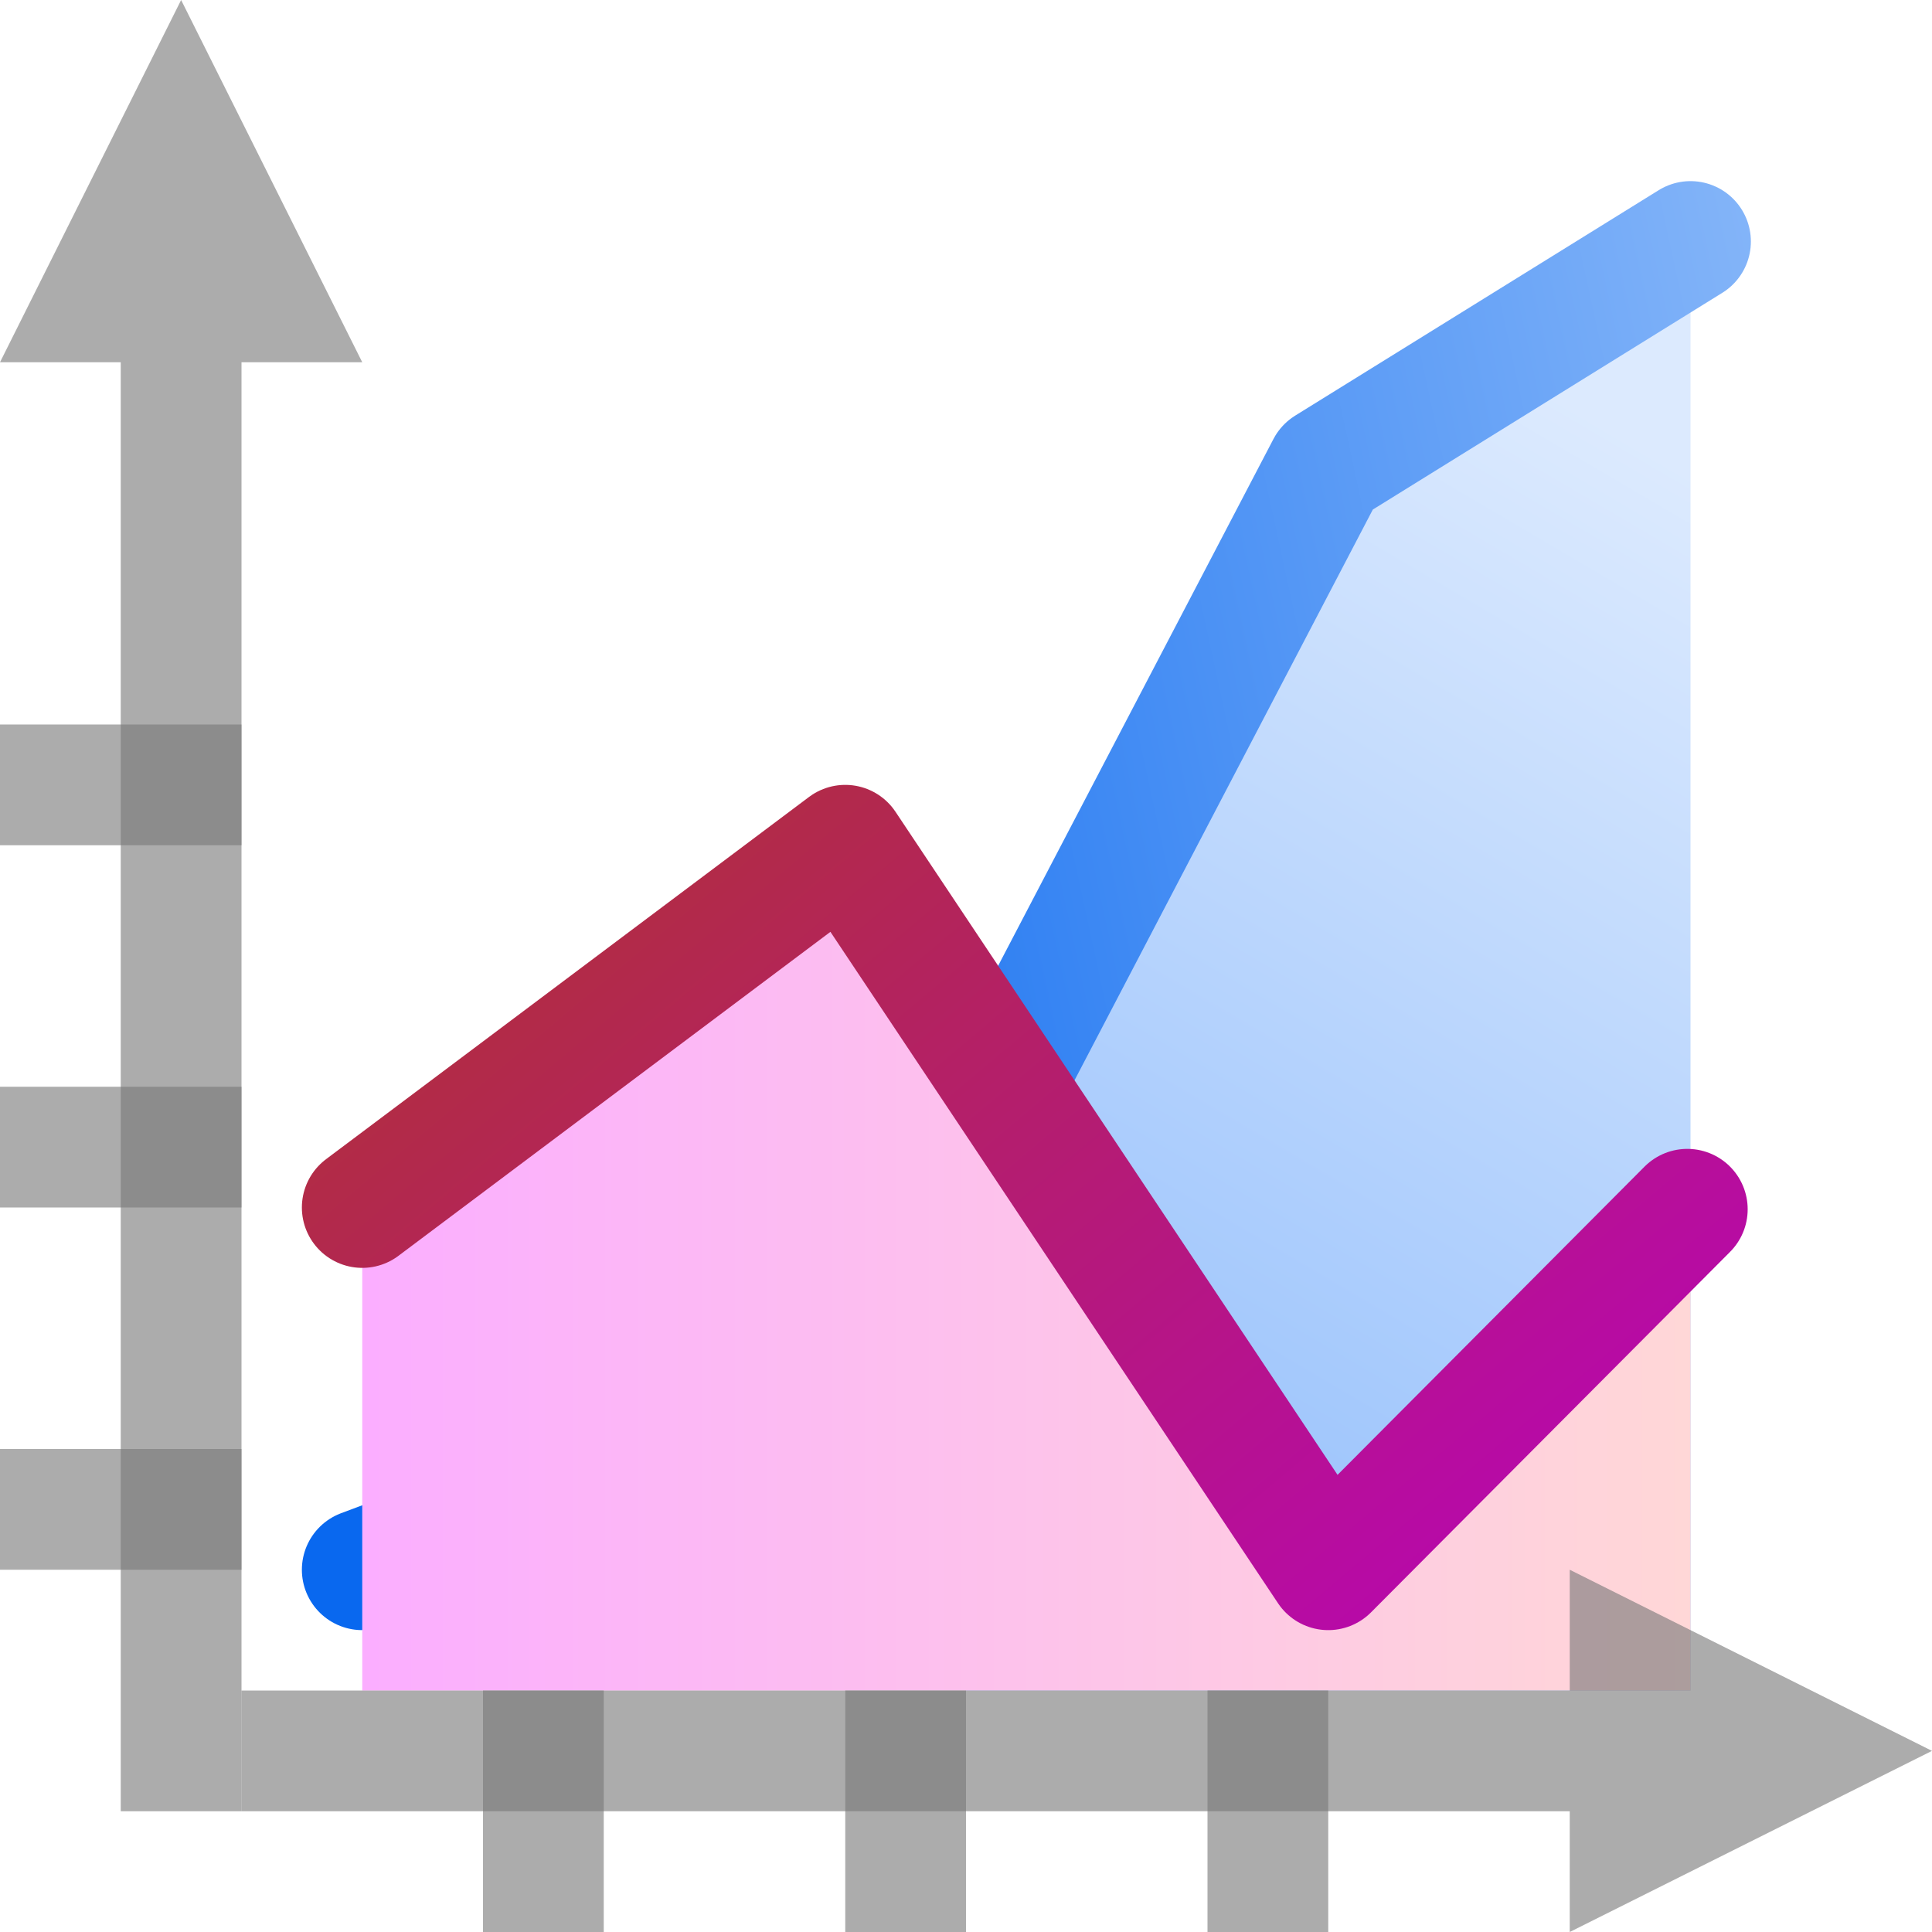 <?xml version="1.0" encoding="UTF-8" standalone="no"?>
<!-- Created with Inkscape (http://www.inkscape.org/) -->
<svg
   xmlns:dc="http://purl.org/dc/elements/1.1/"
   xmlns:cc="http://creativecommons.org/ns#"
   xmlns:rdf="http://www.w3.org/1999/02/22-rdf-syntax-ns#"
   xmlns:svg="http://www.w3.org/2000/svg"
   xmlns="http://www.w3.org/2000/svg"
   xmlns:xlink="http://www.w3.org/1999/xlink"
   xmlns:sodipodi="http://sodipodi.sourceforge.net/DTD/sodipodi-0.dtd"
   xmlns:inkscape="http://www.inkscape.org/namespaces/inkscape"
   width="128"
   height="128"
   id="svg3408"
   sodipodi:version="0.32"
   inkscape:version="0.46"
   version="1.0"
   sodipodi:docbase="/home/pinheiro/artwork/Oxygen/scribus/scalable/small/16x16"
   sodipodi:docname="office-chart-area.svgz"
   inkscape:output_extension="org.inkscape.output.svgz.inkscape"
   inkscape:export-filename="/home/pinheiro/pics/oxygen/scalable/actions/office-chart-area.png"
   inkscape:export-xdpi="180"
   inkscape:export-ydpi="180">
  <defs
     id="defs3410">
    <linearGradient
       id="linearGradient3195">
      <stop
         style="stop-color:#99c2fc;stop-opacity:1;"
         offset="0"
         id="stop3197" />
      <stop
         style="stop-color:#dceafe;stop-opacity:1;"
         offset="1"
         id="stop3199" />
    </linearGradient>
    <linearGradient
       inkscape:collect="always"
       xlink:href="#linearGradient3195"
       id="linearGradient4128"
       x1="87.272"
       y1="106.492"
       x2="117.318"
       y2="54.451"
       gradientUnits="userSpaceOnUse"
       gradientTransform="translate(-190.379,40.302)" />
    <linearGradient
       id="linearGradient3201">
      <stop
         style="stop-color:#fbaeff;stop-opacity:1;"
         offset="0"
         id="stop3203" />
      <stop
         style="stop-color:#ffd7d7;stop-opacity:1;"
         offset="1"
         id="stop3205" />
    </linearGradient>
    <linearGradient
       inkscape:collect="always"
       xlink:href="#linearGradient3201"
       id="linearGradient4110"
       x1="28.59"
       y1="84.364"
       x2="111.044"
       y2="84.364"
       gradientUnits="userSpaceOnUse"
       gradientTransform="translate(-190.379,40.302)" />
    <linearGradient
       id="linearGradient3051">
      <stop
         style="stop-color:#0968ef;stop-opacity:1;"
         offset="0"
         id="stop3053" />
      <stop
         style="stop-color:#aecffc;stop-opacity:1;"
         offset="1"
         id="stop3055" />
    </linearGradient>
    <linearGradient
       inkscape:collect="always"
       xlink:href="#linearGradient3051"
       id="linearGradient3768"
       x1="23.5"
       y1="64"
       x2="140.198"
       y2="32.731"
       gradientUnits="userSpaceOnUse"
       gradientTransform="matrix(0.995,0,0,1.229,8.339,-28.079)" />
    <linearGradient
       inkscape:collect="always"
       xlink:href="#linearGradient6310"
       id="linearGradient3772"
       gradientUnits="userSpaceOnUse"
       x1="100"
       y1="120"
       x2="32"
       y2="20"
       gradientTransform="matrix(0.995,0,0,1.229,8.339,-28.079)" />
    <linearGradient
       id="linearGradient6310">
      <stop
         style="stop-color:#b900c4;stop-opacity:1;"
         offset="0"
         id="stop6312" />
      <stop
         style="stop-color:#ae4300;stop-opacity:1;"
         offset="1"
         id="stop6314" />
    </linearGradient>
    <linearGradient
       inkscape:collect="always"
       xlink:href="#linearGradient3201"
       id="linearGradient3475"
       x1="24"
       y1="84"
       x2="112"
       y2="84"
       gradientUnits="userSpaceOnUse" />
    <linearGradient
       inkscape:collect="always"
       xlink:href="#linearGradient3051"
       id="linearGradient3538"
       gradientUnits="userSpaceOnUse"
       gradientTransform="matrix(0.995,0,0,1.229,-182.04,12.223)"
       x1="23.5"
       y1="64"
       x2="140.198"
       y2="32.731" />
    <linearGradient
       inkscape:collect="always"
       xlink:href="#linearGradient3051"
       id="linearGradient3540"
       gradientUnits="userSpaceOnUse"
       gradientTransform="matrix(0.995,0,0,1.229,-182.04,12.223)"
       x1="23.5"
       y1="64"
       x2="140.198"
       y2="32.731" />
    <linearGradient
       inkscape:collect="always"
       xlink:href="#linearGradient6310"
       id="linearGradient3542"
       gradientUnits="userSpaceOnUse"
       gradientTransform="matrix(0.995,0,0,1.229,-182.04,12.223)"
       x1="100"
       y1="120"
       x2="32"
       y2="20" />
    <linearGradient
       inkscape:collect="always"
       xlink:href="#linearGradient3195"
       id="linearGradient3552"
       x1="80"
       y1="104"
       x2="120"
       y2="36"
       gradientUnits="userSpaceOnUse" />
  </defs>
  <sodipodi:namedview
     id="base"
     pagecolor="#ffffff"
     bordercolor="#666666"
     borderopacity="1.0"
     inkscape:pageopacity="0.0"
     inkscape:pageshadow="2"
     inkscape:zoom="1.4142136"
     inkscape:cx="332.16159"
     inkscape:cy="21.905069"
     inkscape:document-units="px"
     inkscape:current-layer="layer1"
     height="128px"
     width="128px"
     showborder="true"
     inkscape:showpageshadow="false"
     showgrid="true"
     inkscape:window-width="1232"
     inkscape:window-height="782"
     inkscape:window-x="334"
     inkscape:window-y="23"
     showguides="true"
     inkscape:guide-bbox="true"
     objecttolerance="8"
     gridtolerance="9"
     guidetolerance="10">
    <inkscape:grid
       id="GridFromPre046Settings"
       type="xygrid"
       originx="0px"
       originy="0px"
       spacingx="4px"
       spacingy="4px"
       color="#0000ff"
       empcolor="#0000ff"
       opacity="0.2"
       empopacity="0.4"
       empspacing="2"
       enabled="true"
       visible="true" />
  </sodipodi:namedview>
  <g
     inkscape:label="Livello 1"
     inkscape:groupmode="layer"
     id="layer1">
    <path
       style="fill:url(#linearGradient3552);fill-rule:evenodd;stroke:none;stroke-width:1px;stroke-linecap:butt;stroke-linejoin:miter;stroke-opacity:1;fill-opacity:1"
       d="M 112,112 L 64,112 L 64,72 L 88,32 L 112,16 L 112,112 z"
       id="path3544" />
    <path
       style="fill:none;fill-opacity:1;fill-rule:evenodd;stroke:url(#linearGradient3768);stroke-width:8;stroke-linecap:round;stroke-linejoin:round;stroke-miterlimit:4;stroke-dasharray:none;stroke-opacity:1"
       d="M 24,104 L 56,92 L 87.915,30.937 L 112,16"
       id="path2982"
       sodipodi:nodetypes="cccc" />
    <path
       style="fill:url(#linearGradient3475);fill-rule:evenodd;stroke:none;stroke-width:1px;stroke-linecap:butt;stroke-linejoin:miter;stroke-opacity:1;fill-opacity:1.0"
       d="M 24,80 L 24,112 L 112,112 L 112,80 L 88,104 L 56,56 L 24,80 z"
       id="path2697"
       sodipodi:nodetypes="ccccccc" />
    <rect
       style="opacity:1;fill:#787878;fill-opacity:0.616;stroke:none;stroke-width:1;stroke-linecap:round;stroke-linejoin:round;stroke-miterlimit:4;stroke-dasharray:none;stroke-dashoffset:0;stroke-opacity:1"
       id="rect3564"
       width="16"
       height="8"
       x="8.8817842e-16"
       y="96"
       rx="0"
       ry="0" />
    <rect
       style="opacity:1;fill:#787878;fill-opacity:0.616;stroke:none;stroke-width:1;stroke-linecap:round;stroke-linejoin:round;stroke-miterlimit:4;stroke-dasharray:none;stroke-dashoffset:0;stroke-opacity:1"
       id="rect3580"
       width="16"
       height="8"
       x="-128"
       y="32"
       rx="0"
       ry="0"
       transform="matrix(0,-1,1,0,0,0)" />
    <path
       style="opacity:0.614;fill:#797979;fill-opacity:1;stroke:none;stroke-width:1;stroke-linecap:round;stroke-linejoin:round;stroke-miterlimit:4;stroke-dasharray:none;stroke-dashoffset:0;stroke-opacity:1"
       d="M 12,0 L 8,8 L 0,24 L 8,24 L 8,120 L 16,120 L 16,24 L 24,24 L 16,8 L 12,0 z"
       id="path3447"
       sodipodi:nodetypes="cccccccccc" />
    <path
       sodipodi:nodetypes="cccccccccc"
       id="path3661"
       d="M 128,116 L 120,120 L 104,128 L 104,120 L 16,120 L 16,112 L 104,112 L 104,104 L 120,112 L 128,116 z"
       style="opacity:0.614;fill:#797979;fill-opacity:1;stroke:none;stroke-width:1;stroke-linecap:round;stroke-linejoin:round;stroke-miterlimit:4;stroke-dasharray:none;stroke-dashoffset:0;stroke-opacity:1" />
    <rect
       transform="matrix(0,-1,1,0,0,0)"
       ry="0"
       rx="0"
       y="56"
       x="-128"
       height="8"
       width="16"
       id="rect3663"
       style="opacity:1;fill:#787878;fill-opacity:0.616;stroke:none;stroke-width:1;stroke-linecap:round;stroke-linejoin:round;stroke-miterlimit:4;stroke-dasharray:none;stroke-dashoffset:0;stroke-opacity:1" />
    <rect
       style="opacity:1;fill:#787878;fill-opacity:0.616;stroke:none;stroke-width:1;stroke-linecap:round;stroke-linejoin:round;stroke-miterlimit:4;stroke-dasharray:none;stroke-dashoffset:0;stroke-opacity:1"
       id="rect3665"
       width="16"
       height="8"
       x="-128"
       y="80"
       rx="0"
       ry="0"
       transform="matrix(0,-1,1,0,0,0)" />
    <rect
       ry="0"
       rx="0"
       y="72"
       x="8.8817842e-16"
       height="8"
       width="16"
       id="rect3669"
       style="opacity:1;fill:#787878;fill-opacity:0.616;stroke:none;stroke-width:1;stroke-linecap:round;stroke-linejoin:round;stroke-miterlimit:4;stroke-dasharray:none;stroke-dashoffset:0;stroke-opacity:1" />
    <rect
       style="opacity:1;fill:#787878;fill-opacity:0.616;stroke:none;stroke-width:1;stroke-linecap:round;stroke-linejoin:round;stroke-miterlimit:4;stroke-dasharray:none;stroke-dashoffset:0;stroke-opacity:1"
       id="rect3671"
       width="16"
       height="8"
       x="8.8817842e-16"
       y="48"
       rx="0"
       ry="0" />
    <path
       sodipodi:nodetypes="cccc"
       id="path3554"
       d="M 24,104 L 56,92 L 87.915,30.937 L 112,16"
       style="fill:none;fill-opacity:1;fill-rule:evenodd;stroke:url(#linearGradient3768);stroke-width:8;stroke-linecap:round;stroke-linejoin:round;stroke-miterlimit:4;stroke-dasharray:none;stroke-opacity:1;opacity:0.361" />
    <path
       sodipodi:nodetypes="cccc"
       id="path3770"
       d="M 24,80 L 56,56 L 88,104 L 111.788,80.116"
       style="fill:none;fill-opacity:1;fill-rule:evenodd;stroke:url(#linearGradient3772);stroke-width:8;stroke-linecap:round;stroke-linejoin:round;stroke-miterlimit:4;stroke-dasharray:none;stroke-opacity:1" />
  </g>
</svg>
